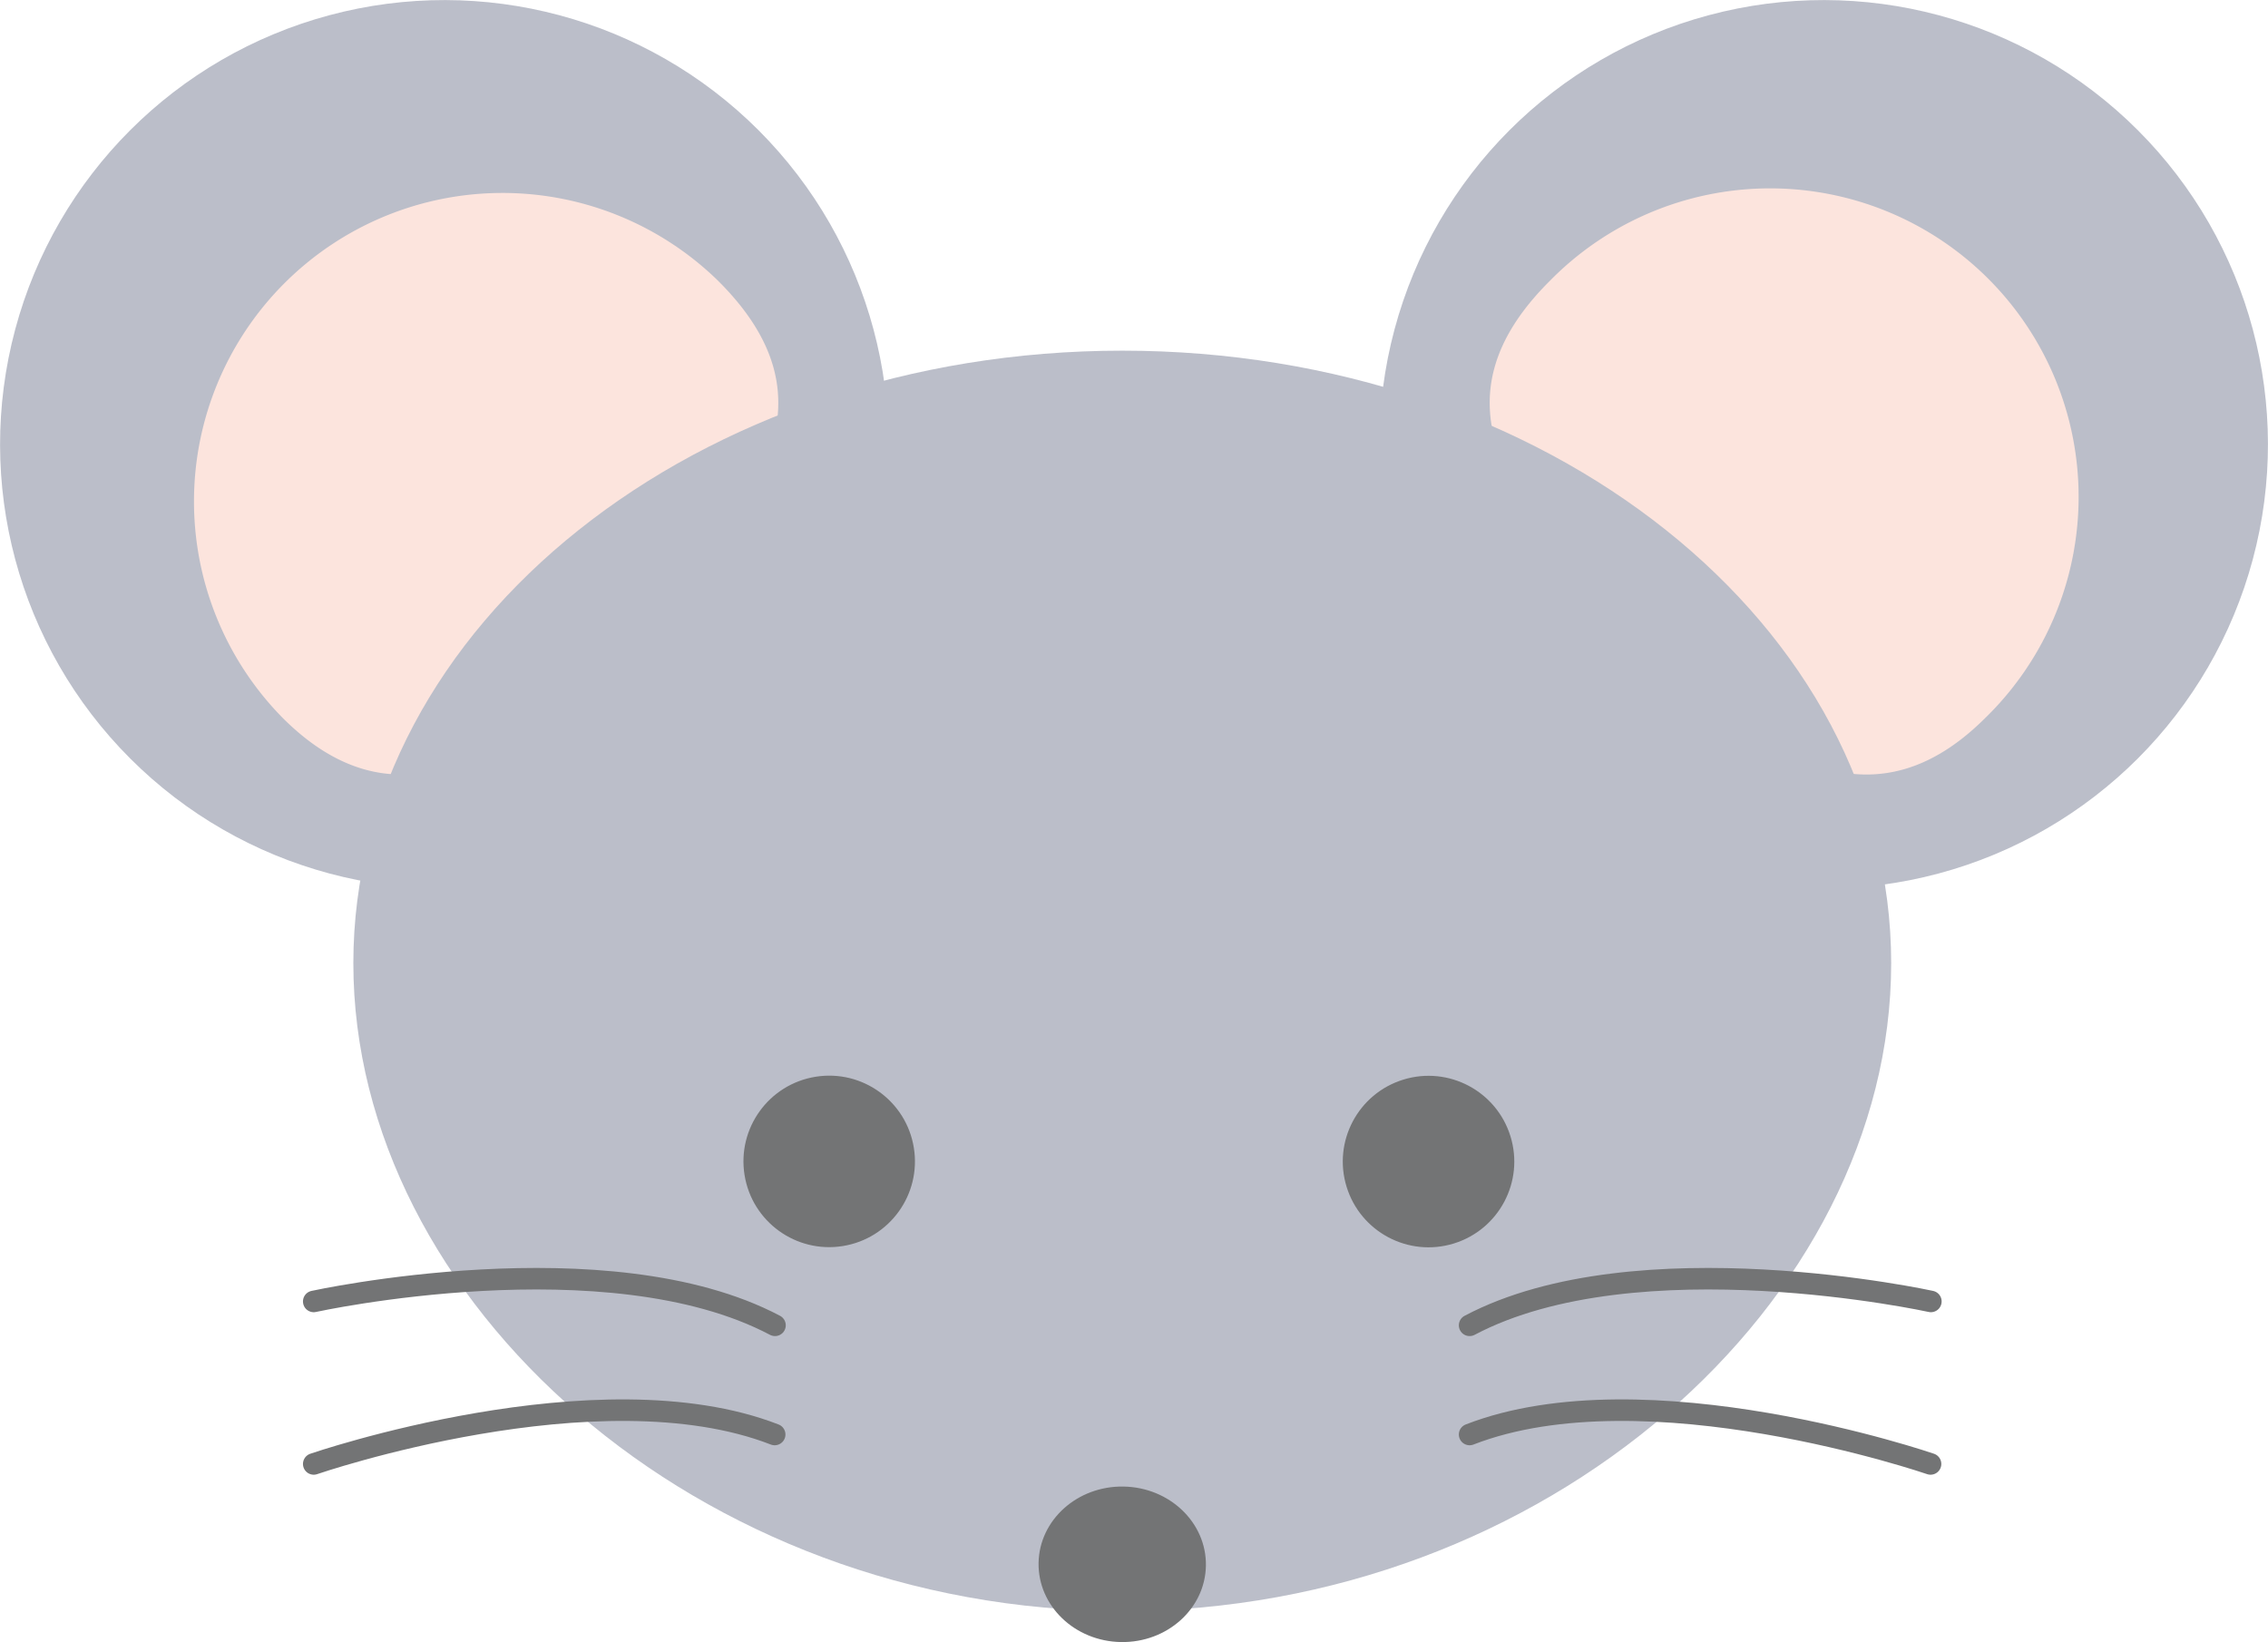 <svg xmlns="http://www.w3.org/2000/svg" viewBox="0 0 847.26 613.48"><circle cx="166" cy="166" r="165.97" transform="translate(-68.76 166) rotate(-45)" fill="#bbbec9"/><path d="M268.13,104.77c45.19,44.83,15.94,83.57-28.88,128.76S151,313.25,105.82,268.42A115.25,115.25,0,0,1,268.13,104.77Z" fill="#fce4dd"/><circle cx="681.27" cy="166" r="165.97" transform="translate(82.16 530.35) rotate(-45)" fill="#bbbec9"/><path d="M579.13,104.77C533.94,149.6,563.19,188.34,608,233.53s88.24,79.72,133.43,34.89A115.25,115.25,0,1,0,579.13,104.77Z" fill="#fce4dd"/><path d="M706.49,359.81c0,126.36-128.6,242.05-287.23,242.05S132,486.17,132,359.81,260.63,131,419.26,131,706.49,233.45,706.49,359.81Z" fill="#bbbec9"/><ellipse cx="419.26" cy="584.43" rx="29.05" ry="31.26" transform="translate(-171.92 994.11) rotate(-89.07)" fill="#737475"/><path d="M721.32,486.19S611.5,462.08,549,495.11" fill="none" stroke="#737475" stroke-linecap="round" stroke-linejoin="round" stroke-width="8.04"/><path d="M721.2,546.9s-106.31-36.6-172.2-11" fill="none" stroke="#737475" stroke-linecap="round" stroke-linejoin="round" stroke-width="8.04"/><path d="M117.2,486.19S227,462.08,289.52,495.11" fill="none" stroke="#737475" stroke-linecap="round" stroke-linejoin="round" stroke-width="8.04"/><path d="M117.2,546.9s106.31-36.6,172.2-11" fill="none" stroke="#737475" stroke-linecap="round" stroke-linejoin="round" stroke-width="8.04"/><circle cx="533.68" cy="433.9" r="32.03" transform="translate(-104.01 176.14) rotate(-17.1)" fill="#737475"/><circle cx="309.74" cy="433.9" r="32.03" transform="translate(-64.9 54.62) rotate(-9.13)" fill="#737475"/></svg>